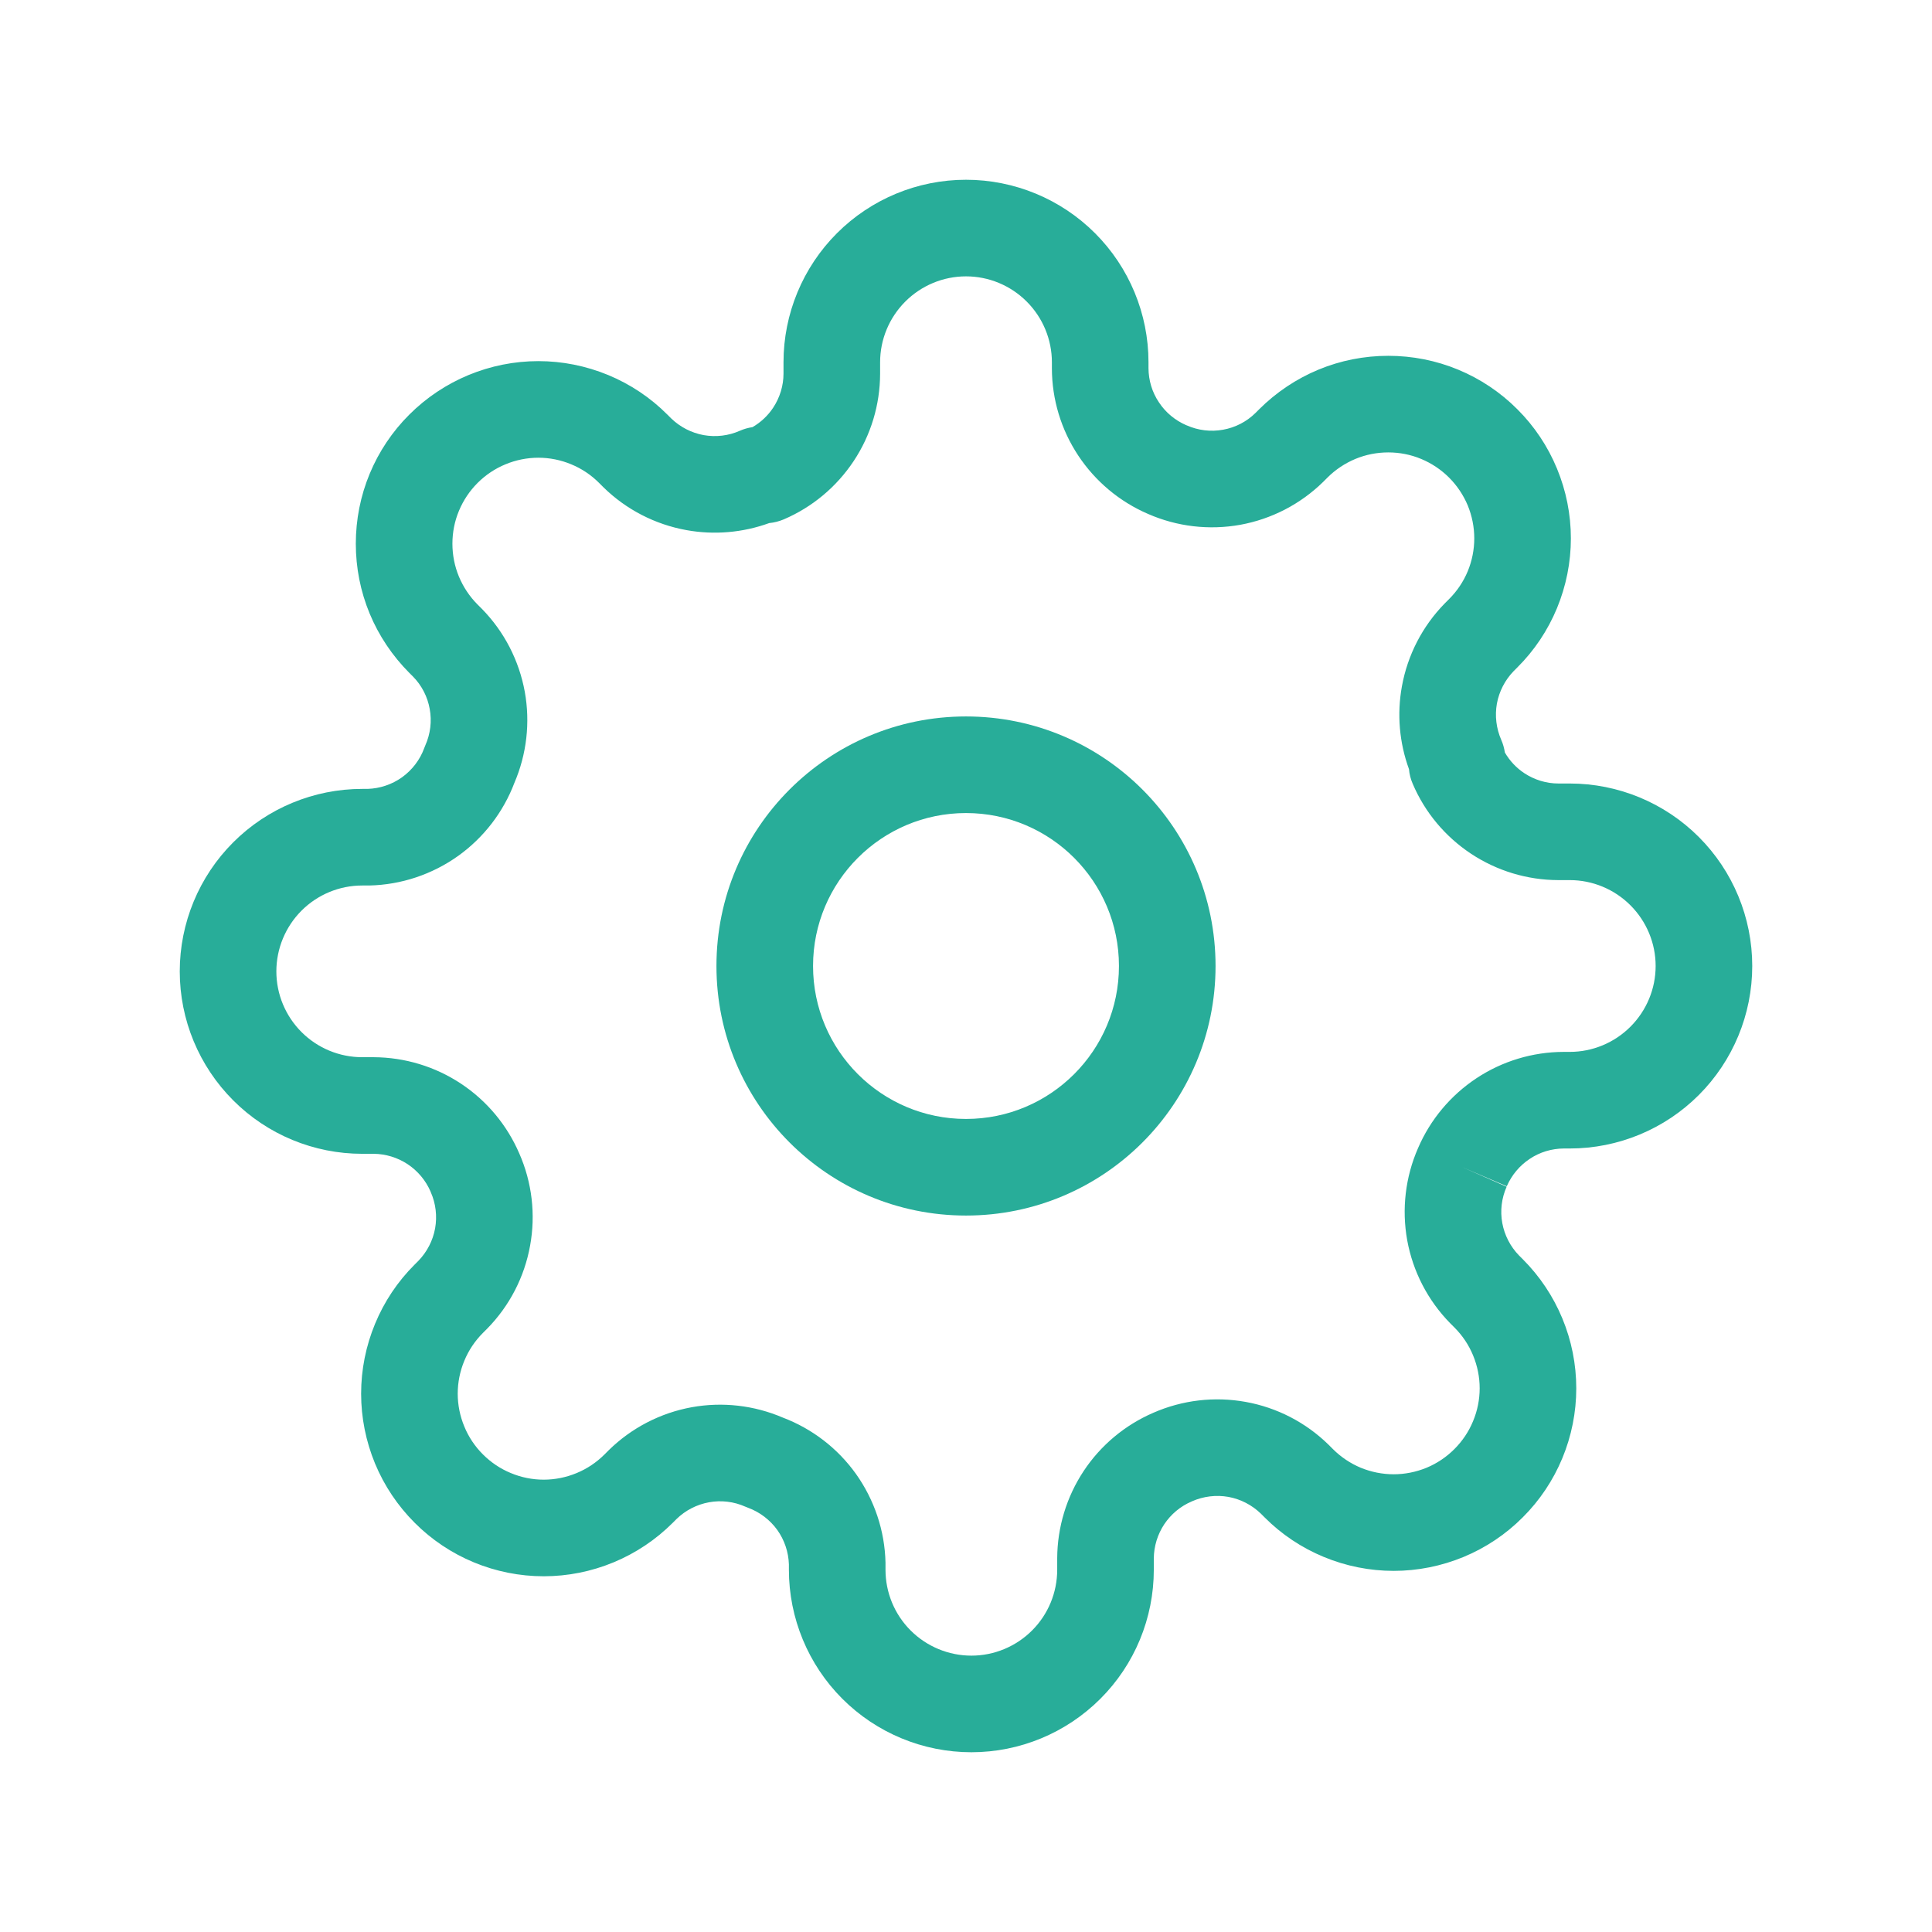 <svg width="24" height="24" viewBox="0 0 24 24" fill="none" xmlns="http://www.w3.org/2000/svg">
<g clip-path="url(#clip0_13916_10422)">
<path fill-rule="evenodd" clip-rule="evenodd" d="M12 10.1C10.951 10.1 10.1 10.951 10.1 12C10.1 13.049 10.951 13.9 12 13.9C13.049 13.9 13.9 13.049 13.9 12C13.9 10.951 13.049 10.1 12 10.1ZM8.9 12C8.9 10.288 10.288 8.9 12 8.9C13.712 8.9 15.1 10.288 15.1 12C15.1 13.712 13.712 15.1 12 15.1C10.288 15.1 8.9 13.712 8.9 12Z" fill="#28ad99"/>
<path fill-rule="evenodd" clip-rule="evenodd" d="M12 3.433C11.717 3.433 11.446 3.546 11.246 3.746C11.046 3.946 10.933 4.217 10.933 4.5V4.642L10.933 4.644C10.932 5.029 10.818 5.406 10.605 5.727C10.392 6.048 10.091 6.3 9.736 6.452C9.679 6.476 9.617 6.492 9.555 6.498C9.227 6.617 8.871 6.648 8.526 6.585C8.138 6.515 7.779 6.33 7.497 6.054L7.492 6.049L7.442 5.999C7.343 5.9 7.226 5.821 7.096 5.768C6.967 5.714 6.828 5.686 6.688 5.686C6.547 5.686 6.409 5.714 6.279 5.768C6.15 5.821 6.032 5.9 5.933 5.999C5.834 6.098 5.755 6.216 5.701 6.346C5.647 6.475 5.62 6.614 5.62 6.754C5.62 6.894 5.647 7.033 5.701 7.163C5.755 7.292 5.833 7.41 5.932 7.509L5.987 7.564C6.263 7.846 6.448 8.204 6.519 8.593C6.588 8.975 6.543 9.368 6.39 9.725C6.252 10.089 6.009 10.405 5.692 10.632C5.37 10.862 4.985 10.991 4.589 11L4.575 11L4.5 11C4.217 11 3.946 11.112 3.746 11.312C3.546 11.512 3.433 11.784 3.433 12.067C3.433 12.35 3.546 12.621 3.746 12.821C3.946 13.021 4.217 13.133 4.5 13.133H4.644C5.029 13.135 5.406 13.249 5.727 13.462C6.047 13.674 6.298 13.975 6.45 14.327C6.609 14.688 6.656 15.087 6.585 15.474C6.515 15.863 6.33 16.221 6.054 16.503L6.049 16.508L5.999 16.558C5.9 16.657 5.821 16.775 5.768 16.904C5.714 17.034 5.686 17.172 5.686 17.313C5.686 17.453 5.714 17.591 5.768 17.721C5.821 17.851 5.9 17.968 5.999 18.067C6.098 18.166 6.216 18.246 6.346 18.299C6.475 18.353 6.614 18.381 6.754 18.381C6.894 18.381 7.033 18.353 7.163 18.299C7.292 18.246 7.41 18.167 7.509 18.068L7.564 18.013C7.846 17.737 8.204 17.552 8.593 17.481C8.975 17.412 9.368 17.457 9.725 17.61C10.089 17.748 10.405 17.991 10.632 18.308C10.862 18.631 10.991 19.015 11 19.411L11 19.425L11 19.5C11 19.783 11.112 20.054 11.312 20.254C11.512 20.454 11.784 20.567 12.067 20.567C12.35 20.567 12.621 20.454 12.821 20.254C13.021 20.054 13.133 19.783 13.133 19.5V19.358L13.133 19.356C13.135 18.971 13.249 18.595 13.462 18.273C13.674 17.953 13.975 17.702 14.327 17.55C14.688 17.392 15.087 17.345 15.474 17.415C15.863 17.485 16.221 17.67 16.503 17.946L16.508 17.951L16.558 18.001C16.657 18.1 16.775 18.179 16.904 18.233C17.034 18.286 17.172 18.314 17.313 18.314C17.453 18.314 17.591 18.286 17.721 18.233C17.851 18.179 17.968 18.1 18.067 18.001C18.166 17.902 18.246 17.784 18.299 17.654C18.353 17.525 18.381 17.386 18.381 17.246C18.381 17.106 18.353 16.967 18.299 16.837C18.246 16.708 18.167 16.59 18.068 16.491L18.013 16.436C17.737 16.154 17.552 15.796 17.481 15.408C17.411 15.02 17.458 14.621 17.616 14.261C17.768 13.908 18.02 13.607 18.34 13.395C18.661 13.182 19.038 13.068 19.423 13.067L19.425 13.067L19.5 13.067C19.783 13.067 20.054 12.954 20.254 12.754C20.454 12.554 20.567 12.283 20.567 12C20.567 11.717 20.454 11.446 20.254 11.246C20.054 11.046 19.783 10.933 19.5 10.933H19.358L19.356 10.933C18.971 10.932 18.595 10.818 18.273 10.605C17.952 10.392 17.7 10.091 17.549 9.736C17.524 9.679 17.508 9.617 17.503 9.555C17.383 9.227 17.352 8.871 17.415 8.526C17.485 8.138 17.67 7.779 17.946 7.497L17.951 7.492L18.001 7.442C18.1 7.343 18.179 7.226 18.233 7.096C18.286 6.967 18.314 6.828 18.314 6.688C18.314 6.547 18.286 6.409 18.233 6.279C18.179 6.15 18.1 6.032 18.001 5.933C17.902 5.834 17.784 5.755 17.654 5.701C17.525 5.647 17.386 5.62 17.246 5.62C17.106 5.62 16.967 5.647 16.837 5.701C16.708 5.755 16.59 5.833 16.491 5.932L16.436 5.987C16.154 6.263 15.796 6.448 15.408 6.519C15.02 6.589 14.621 6.542 14.261 6.384C13.908 6.232 13.607 5.98 13.395 5.66C13.182 5.339 13.068 4.963 13.067 4.577L13.067 4.575V4.5C13.067 4.217 12.954 3.946 12.754 3.746C12.554 3.546 12.283 3.433 12 3.433ZM18.167 14.5L18.716 14.742C18.653 14.884 18.634 15.041 18.662 15.194C18.69 15.345 18.762 15.485 18.869 15.595L18.916 15.642C19.127 15.853 19.294 16.103 19.408 16.378C19.522 16.653 19.581 16.948 19.581 17.246C19.581 17.544 19.522 17.839 19.408 18.114C19.294 18.389 19.127 18.639 18.916 18.849C18.706 19.06 18.456 19.227 18.181 19.341C17.905 19.455 17.61 19.514 17.313 19.514C17.015 19.514 16.72 19.455 16.445 19.341C16.169 19.227 15.919 19.06 15.709 18.849L15.662 18.802C15.551 18.695 15.412 18.623 15.26 18.595C15.108 18.568 14.951 18.587 14.809 18.649L14.803 18.652C14.664 18.711 14.546 18.81 14.462 18.936C14.379 19.062 14.334 19.209 14.333 19.36V19.5C14.333 20.101 14.095 20.678 13.669 21.103C13.244 21.528 12.668 21.767 12.067 21.767C11.466 21.767 10.889 21.528 10.464 21.103C10.039 20.678 9.8 20.101 9.8 19.5V19.433C9.795 19.28 9.745 19.131 9.656 19.006C9.565 18.88 9.439 18.784 9.293 18.73C9.281 18.726 9.269 18.721 9.258 18.716C9.116 18.653 8.959 18.634 8.807 18.662C8.655 18.69 8.515 18.762 8.405 18.869L8.358 18.916C8.147 19.127 7.897 19.294 7.622 19.408C7.347 19.522 7.052 19.581 6.754 19.581C6.456 19.581 6.161 19.522 5.886 19.408C5.611 19.294 5.361 19.127 5.151 18.916C4.94 18.705 4.773 18.456 4.659 18.181C4.545 17.905 4.486 17.61 4.486 17.313C4.486 17.015 4.545 16.72 4.659 16.445C4.773 16.169 4.94 15.919 5.151 15.709L5.198 15.662C5.305 15.551 5.377 15.412 5.405 15.26C5.432 15.108 5.414 14.951 5.351 14.809L5.349 14.803C5.289 14.664 5.19 14.546 5.064 14.462C4.938 14.379 4.791 14.334 4.641 14.333H4.5C3.899 14.333 3.322 14.095 2.897 13.669C2.472 13.244 2.233 12.668 2.233 12.067C2.233 11.466 2.472 10.889 2.897 10.464C3.322 10.039 3.899 9.8 4.5 9.8H4.567C4.72 9.795 4.869 9.745 4.994 9.656C5.12 9.565 5.217 9.439 5.27 9.293C5.275 9.281 5.279 9.269 5.284 9.258C5.347 9.116 5.366 8.959 5.338 8.807C5.311 8.655 5.239 8.515 5.131 8.405L5.084 8.358C4.874 8.147 4.706 7.897 4.592 7.622C4.478 7.347 4.42 7.052 4.42 6.754C4.42 6.456 4.478 6.161 4.592 5.886C4.706 5.611 4.873 5.361 5.084 5.151C5.295 4.94 5.545 4.773 5.82 4.659C6.095 4.545 6.39 4.486 6.688 4.486C6.985 4.486 7.28 4.545 7.556 4.659C7.831 4.773 8.081 4.94 8.291 5.151L8.338 5.198C8.449 5.305 8.589 5.377 8.74 5.405C8.892 5.432 9.049 5.414 9.191 5.351C9.241 5.329 9.294 5.314 9.348 5.306C9.451 5.246 9.539 5.164 9.605 5.064C9.688 4.938 9.733 4.791 9.733 4.64V4.5C9.733 3.899 9.972 3.322 10.397 2.897C10.822 2.472 11.399 2.233 12 2.233C12.601 2.233 13.178 2.472 13.603 2.897C14.028 3.322 14.267 3.899 14.267 4.5V4.574C14.268 4.725 14.312 4.872 14.396 4.997C14.479 5.124 14.598 5.222 14.736 5.282L14.742 5.284C14.884 5.347 15.041 5.366 15.194 5.338C15.345 5.311 15.485 5.239 15.595 5.131L15.642 5.084C15.853 4.874 16.103 4.706 16.378 4.592C16.653 4.478 16.948 4.42 17.246 4.42C17.544 4.42 17.839 4.478 18.114 4.592C18.389 4.706 18.639 4.873 18.849 5.084C19.06 5.294 19.227 5.544 19.341 5.82C19.455 6.095 19.514 6.39 19.514 6.688C19.514 6.985 19.455 7.28 19.341 7.556C19.227 7.831 19.06 8.081 18.849 8.291L18.802 8.338C18.695 8.449 18.623 8.589 18.595 8.74C18.568 8.892 18.587 9.049 18.649 9.191C18.671 9.241 18.686 9.294 18.694 9.348C18.754 9.451 18.836 9.539 18.936 9.605C19.062 9.688 19.209 9.733 19.36 9.733H19.5C20.101 9.733 20.678 9.972 21.103 10.397C21.528 10.822 21.767 11.399 21.767 12C21.767 12.601 21.528 13.178 21.103 13.603C20.678 14.028 20.101 14.267 19.5 14.267H19.426C19.276 14.268 19.128 14.312 19.003 14.396C18.877 14.479 18.778 14.598 18.718 14.736L18.167 14.5Z" fill="#28ad99"/>
</g>
<defs>
<clipPath id="clip0_13916_10422">
<rect width="20" height="20" fill="white" transform="translate(2 2)"/>
</clipPath>
</defs>
</svg>
